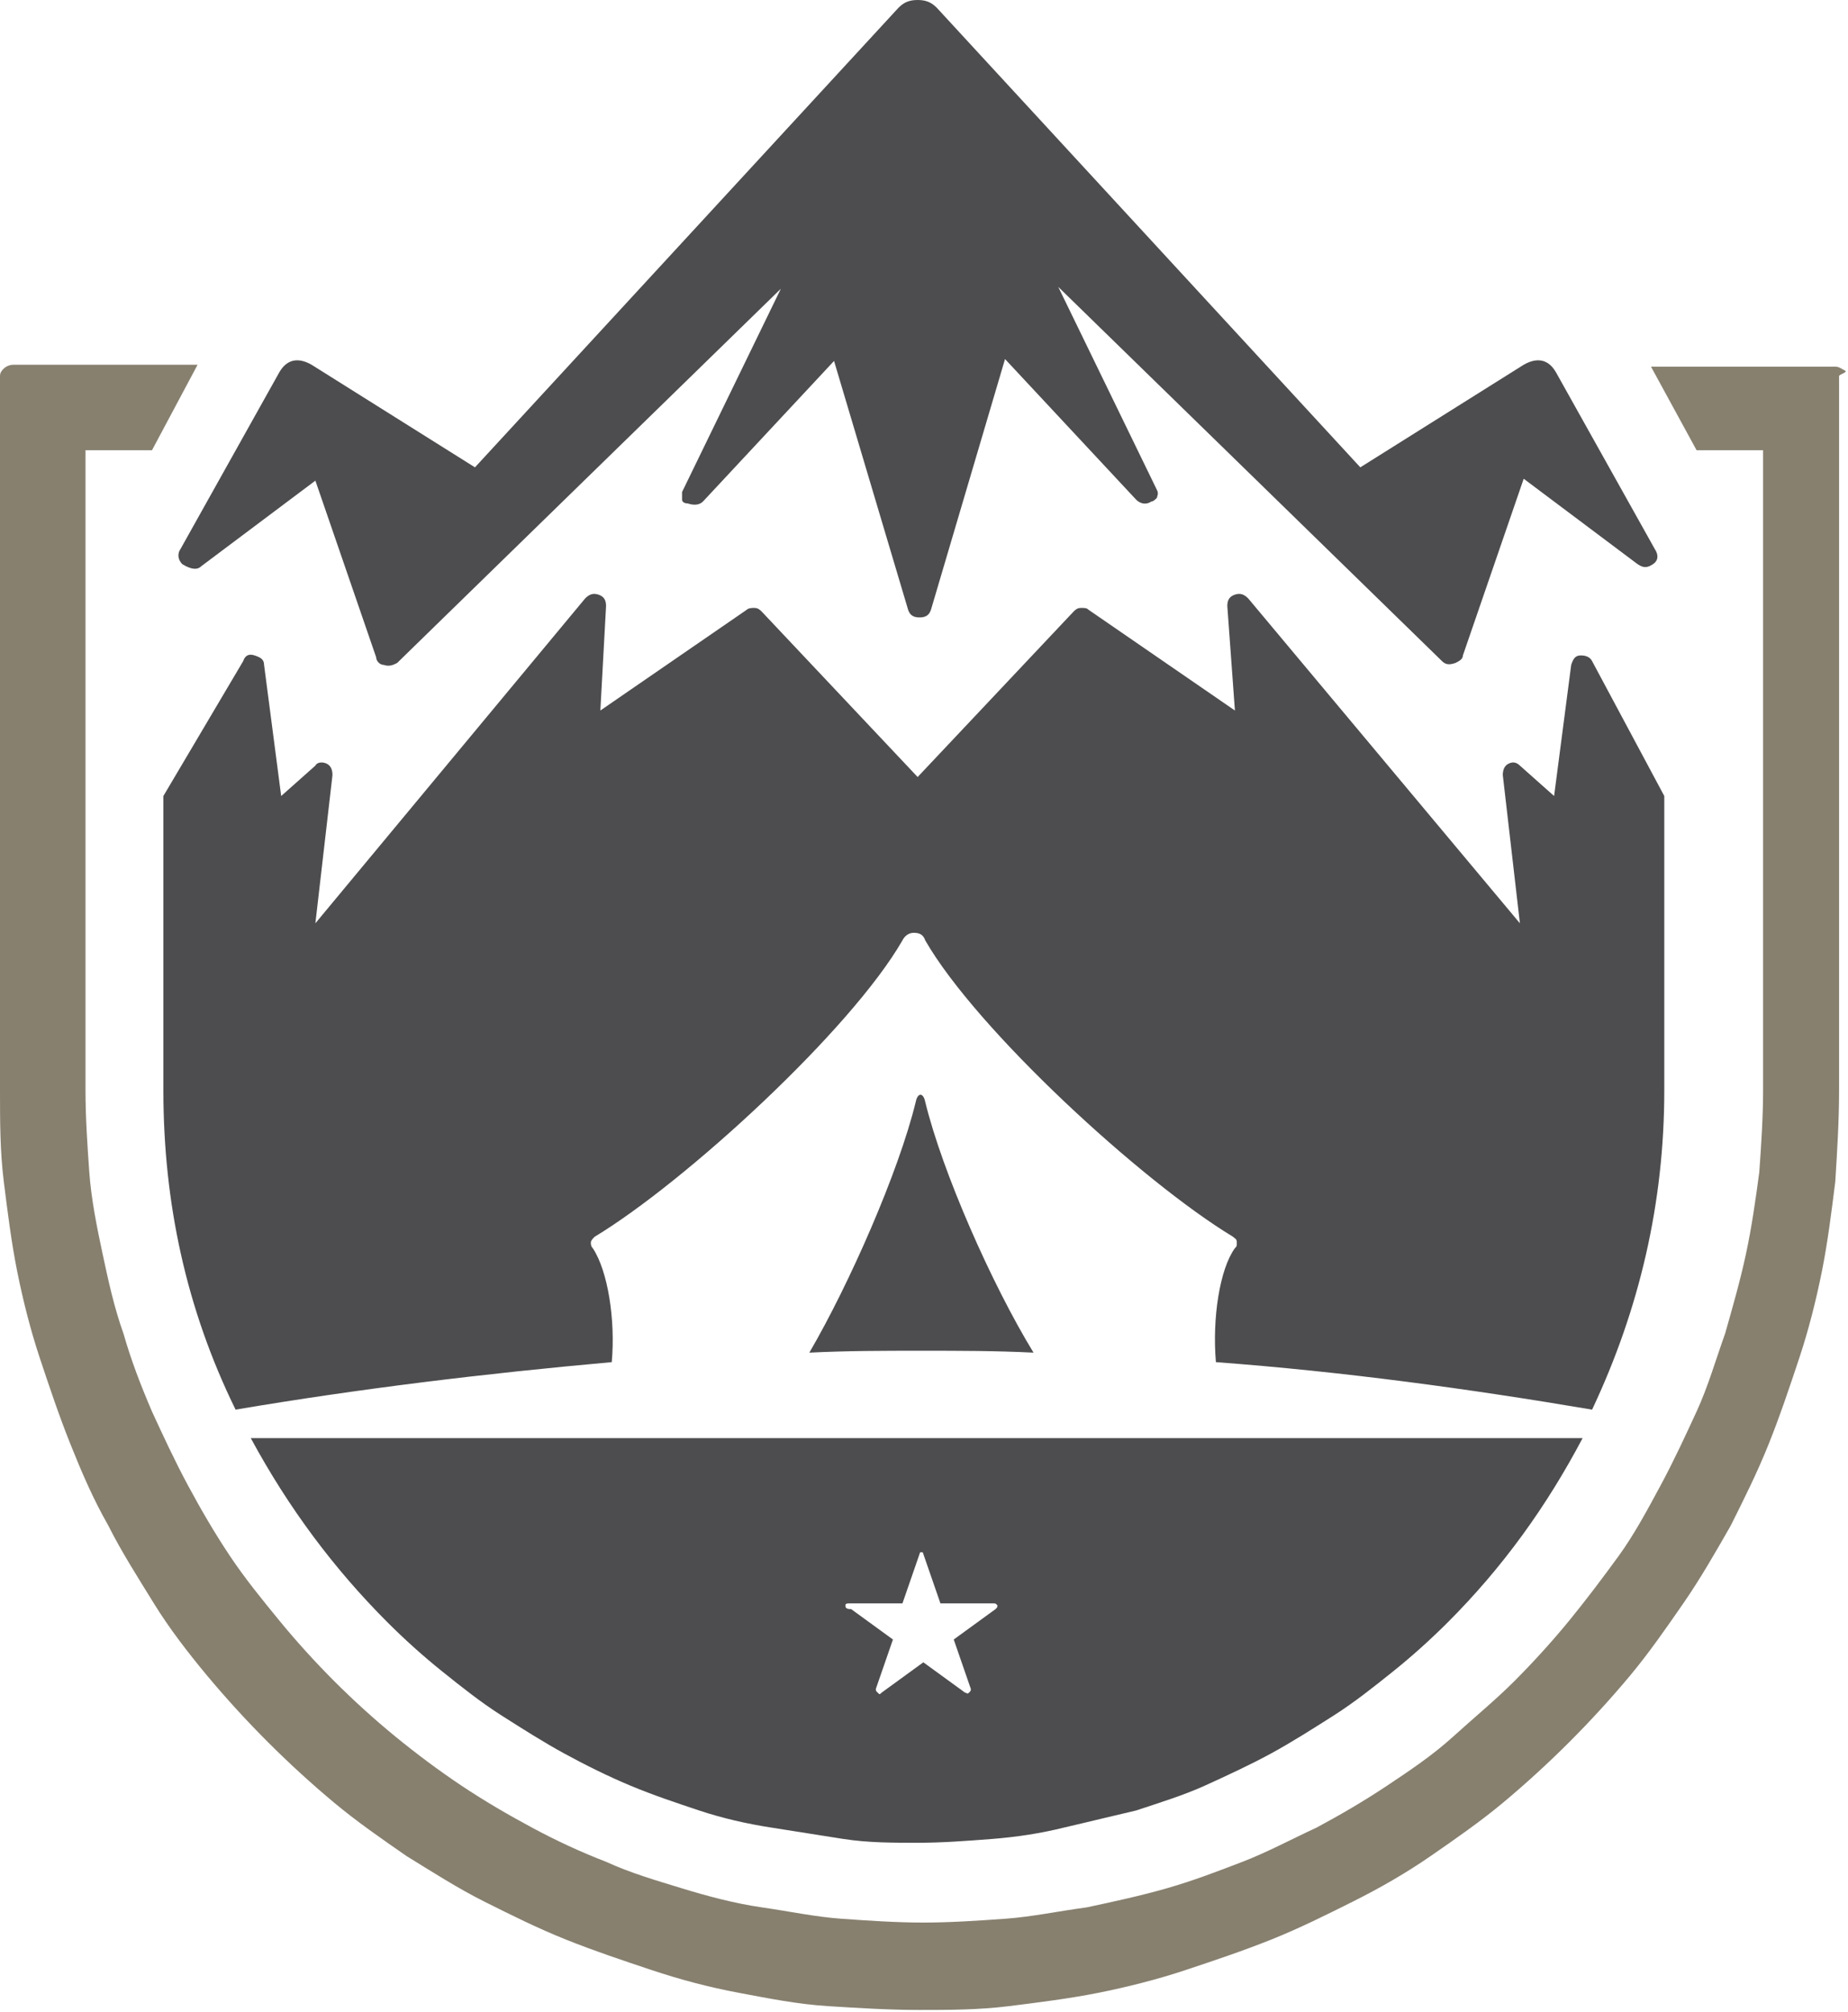 <svg width="315" height="343" viewBox="0 0 315 343" fill="none" xmlns="http://www.w3.org/2000/svg">
<path fill-rule="evenodd" clip-rule="evenodd" d="M313.479 64.12V185.885C313.479 191.066 313.155 196.248 312.832 201.429C312.184 206.61 311.536 211.792 310.565 216.649C309.593 221.507 308.298 226.688 306.678 231.546C305.059 236.404 303.44 241.262 301.497 246.119C299.554 250.977 297.287 255.511 295.02 260.044C292.43 264.578 289.839 269.112 286.924 273.322C284.01 277.532 281.095 281.742 277.856 285.628C274.619 289.514 271.056 293.4 267.494 296.962C263.932 300.524 260.045 304.087 256.159 307.325C252.273 310.563 248.064 313.478 243.853 316.393C239.643 319.308 235.11 321.898 230.575 324.165C226.042 326.432 221.508 328.699 216.651 330.642C211.793 332.585 206.935 334.204 202.078 335.824C197.22 337.443 192.038 338.738 187.181 339.709C182.323 340.681 177.142 341.328 171.96 341.976C166.778 342.624 161.597 342.624 156.739 342.624C151.558 342.624 146.377 342.301 141.196 341.976C136.013 341.653 131.157 340.681 125.974 339.709C120.793 338.738 115.935 337.443 111.078 335.824C106.22 334.204 101.363 332.585 96.505 330.642C91.647 328.699 87.113 326.432 82.58 324.165C78.046 321.898 73.512 318.984 69.302 316.393C65.092 313.478 60.882 310.563 56.996 307.325C53.11 304.087 49.224 300.524 45.662 296.962C42.099 293.4 38.537 289.514 35.299 285.628C32.06 281.742 28.822 277.532 26.231 273.322C23.64 269.112 20.726 264.578 18.459 260.044C15.868 255.511 13.925 250.977 11.982 246.119C10.039 241.262 8.42 236.404 6.801 231.546C5.181 226.688 3.886 221.507 2.915 216.649C1.943 211.792 1.295 206.61 0.648 201.429C-5.88505e-05 196.248 0 191.066 0 185.885V64.12C0 63.472 0.324 63.148 0.648 62.825C0.971 62.501 1.619 62.177 2.267 62.177H33.68L25.907 76.75H14.573V185.885C14.573 190.419 14.897 195.276 15.22 199.81C15.544 204.343 16.516 209.201 17.488 213.735C18.459 218.269 19.431 222.803 21.05 227.336C22.345 231.87 23.964 236.08 25.907 240.614C27.85 244.824 29.793 249.034 32.06 253.243C34.327 257.453 36.594 261.34 39.185 265.226C41.776 269.112 44.69 272.674 47.605 276.236C50.519 279.799 53.758 283.361 56.996 286.599C60.235 289.838 63.797 293.076 67.359 295.991C70.921 298.905 74.808 301.82 78.694 304.411C82.58 307.001 86.466 309.269 90.676 311.536C94.886 313.802 99.096 315.746 103.306 317.365C107.516 319.308 112.049 320.602 116.26 321.898C120.47 323.194 125.327 324.489 129.861 325.137C134.394 325.785 138.928 326.756 143.462 327.079C147.996 327.404 152.854 327.727 157.387 327.727C161.921 327.727 166.778 327.404 171.313 327.079C175.846 326.756 180.38 325.785 185.238 325.137C189.771 324.165 194.306 323.194 198.839 321.898C203.373 320.602 207.583 318.984 211.793 317.365C216.003 315.746 220.213 313.478 224.423 311.536C228.633 309.269 232.519 307.001 236.404 304.411C240.291 301.82 244.177 299.23 247.739 295.991C251.301 292.753 254.864 289.838 258.103 286.599C261.34 283.361 264.579 279.799 267.494 276.236C270.408 272.674 273.323 268.788 275.913 265.226C278.504 261.663 280.771 257.453 283.038 253.243C285.305 249.034 287.248 244.824 289.191 240.614C291.134 236.404 292.43 231.87 294.049 227.336C295.345 222.803 296.639 218.269 297.611 213.735C298.582 209.201 299.23 204.668 299.878 199.81C300.201 195.276 300.526 190.419 300.526 185.885V76.75H289.191L281.419 62.501H312.832C313.479 62.501 313.803 62.825 314.451 63.148C315.098 63.472 313.479 63.796 313.479 64.12Z" fill="#87806F"/>
<path fill-rule="evenodd" clip-rule="evenodd" d="M34.327 96.505L53.758 81.932L64.121 112.049C64.121 112.697 64.768 113.345 65.416 113.345C66.387 113.668 67.035 113.345 67.683 113.021L133.099 49.224L116.259 83.875C116.259 84.199 116.259 84.523 116.259 85.171C116.259 85.494 116.583 85.819 117.231 85.819C118.202 86.142 119.174 86.142 119.821 85.494L142.167 61.53L154.796 103.954C155.12 104.925 155.768 105.249 156.739 105.249C157.711 105.249 158.358 104.925 158.683 103.954L171.312 61.206L193.657 85.171C194.305 85.819 195.277 86.142 196.248 85.494C196.572 85.494 196.896 85.171 197.219 84.846C197.219 84.523 197.544 84.199 197.219 83.551L180.38 48.9L245.796 112.697C246.443 113.345 247.091 113.345 248.062 113.021C248.71 112.697 249.358 112.374 249.358 111.726L259.721 81.608L279.152 96.181C280.123 96.829 280.771 96.829 281.742 96.181C282.714 95.533 282.714 94.562 282.066 93.59L265.226 63.473C263.931 61.206 261.988 60.882 259.721 62.178L231.871 79.665L159.654 1.295C158.683 0.324 157.71 0 156.415 0C155.12 0 154.148 0.324 153.177 1.295L80.96 79.665L53.11 62.178C50.843 60.882 48.9 61.206 47.605 63.473L30.765 93.59C30.117 94.562 30.441 95.533 31.088 96.181C32.708 97.152 33.679 97.152 34.327 96.505ZM157.71 187.829C157.387 186.209 156.415 186.209 156.092 187.829C153.177 199.811 144.757 218.917 137.957 230.575C144.433 230.252 150.586 230.252 157.063 230.252C163.54 230.252 169.693 230.252 176.17 230.575C169.045 218.917 160.625 199.811 157.71 187.829ZM271.379 112.697C271.055 112.049 270.408 111.726 269.436 111.726C268.465 111.726 268.141 112.374 267.817 113.345L264.903 135.69L259.074 130.509C258.426 129.861 257.778 129.861 257.13 130.184C256.483 130.508 256.159 131.156 256.159 132.127L259.074 157.387L212.764 102.01C212.116 101.362 211.468 101.039 210.497 101.362C209.526 101.687 209.201 102.334 209.201 103.306L210.497 121.117L185.561 103.954C185.238 103.629 184.913 103.629 184.266 103.629C183.618 103.629 183.294 103.953 182.971 104.277L156.415 132.452L129.86 104.277C129.536 103.953 129.213 103.629 128.565 103.629C128.241 103.629 127.593 103.629 127.27 103.954L102.334 121.117L103.305 103.306C103.305 102.334 102.982 101.687 102.01 101.362C101.038 101.039 100.39 101.362 99.743 102.01L53.758 157.387L56.672 132.127C56.672 131.156 56.348 130.508 55.7 130.184C55.053 129.861 54.081 129.861 53.758 130.509L47.928 135.69L45.014 113.345C45.014 112.374 44.366 112.049 43.395 111.726C42.423 111.401 41.775 111.726 41.452 112.697L27.85 135.69V185.885C27.85 204.992 31.736 223.127 40.156 240.291C61.206 236.729 82.579 234.137 104.277 232.195C104.925 225.071 103.629 216.65 101.038 212.765C100.715 212.44 100.715 212.117 100.715 211.792C100.715 211.469 101.038 211.145 101.363 210.821C116.906 201.43 145.081 175.523 153.825 160.301C154.148 159.654 154.796 159.007 155.768 159.007C156.739 159.007 157.387 159.33 157.71 160.301C166.454 175.523 194.629 201.43 210.173 210.821C210.497 211.145 210.82 211.145 210.82 211.792C210.82 212.44 210.821 212.44 210.497 212.765C207.906 216.327 206.611 224.746 207.258 232.195C228.956 233.814 250.33 236.729 271.379 240.291C279.475 223.127 283.685 204.992 283.685 185.885V135.69L271.379 112.697ZM66.064 276.561C68.978 279.476 72.217 282.391 75.455 284.981C78.693 287.572 81.932 290.163 85.494 292.43C89.056 294.696 92.618 296.963 96.18 298.907C99.743 300.849 103.629 302.792 107.515 304.411C111.402 306.031 115.287 307.326 119.174 308.621C123.06 309.917 127.27 310.888 131.48 311.536C135.69 312.184 139.576 312.831 143.786 313.479C147.996 314.127 152.206 314.127 156.415 314.127C160.625 314.127 164.835 313.803 169.045 313.479C173.255 313.156 177.465 312.508 181.351 311.536C185.561 310.565 189.448 309.593 193.657 308.621C197.543 307.326 201.754 306.031 205.316 304.411C208.878 302.792 213.088 300.849 216.65 298.907C220.212 296.963 223.774 294.696 227.336 292.43C230.899 290.163 234.138 287.572 237.375 284.981C240.614 282.391 243.852 279.476 246.767 276.561C256.159 267.169 263.607 256.807 269.761 245.149H42.747C49.224 257.13 56.996 267.494 66.064 276.561ZM144.109 273.646C144.109 273.323 144.433 273.323 144.757 273.323H153.825L156.739 264.903C156.739 264.579 157.063 264.579 157.063 264.579C157.063 264.579 157.387 264.579 157.387 264.903L160.302 273.323H169.369C169.693 273.323 169.693 273.323 170.017 273.646C170.017 273.97 170.017 273.97 169.693 274.294L162.568 279.476L165.483 287.895C165.483 288.22 165.483 288.22 165.16 288.543C164.835 288.867 164.835 288.543 164.512 288.543L157.387 283.362L150.263 288.543C149.938 288.867 149.938 288.867 149.615 288.543C149.291 288.22 149.291 288.22 149.291 287.895L152.206 279.476L145.081 274.294C144.109 274.294 144.109 273.97 144.109 273.646Z" fill="#4D4D4F"/>
</svg>
